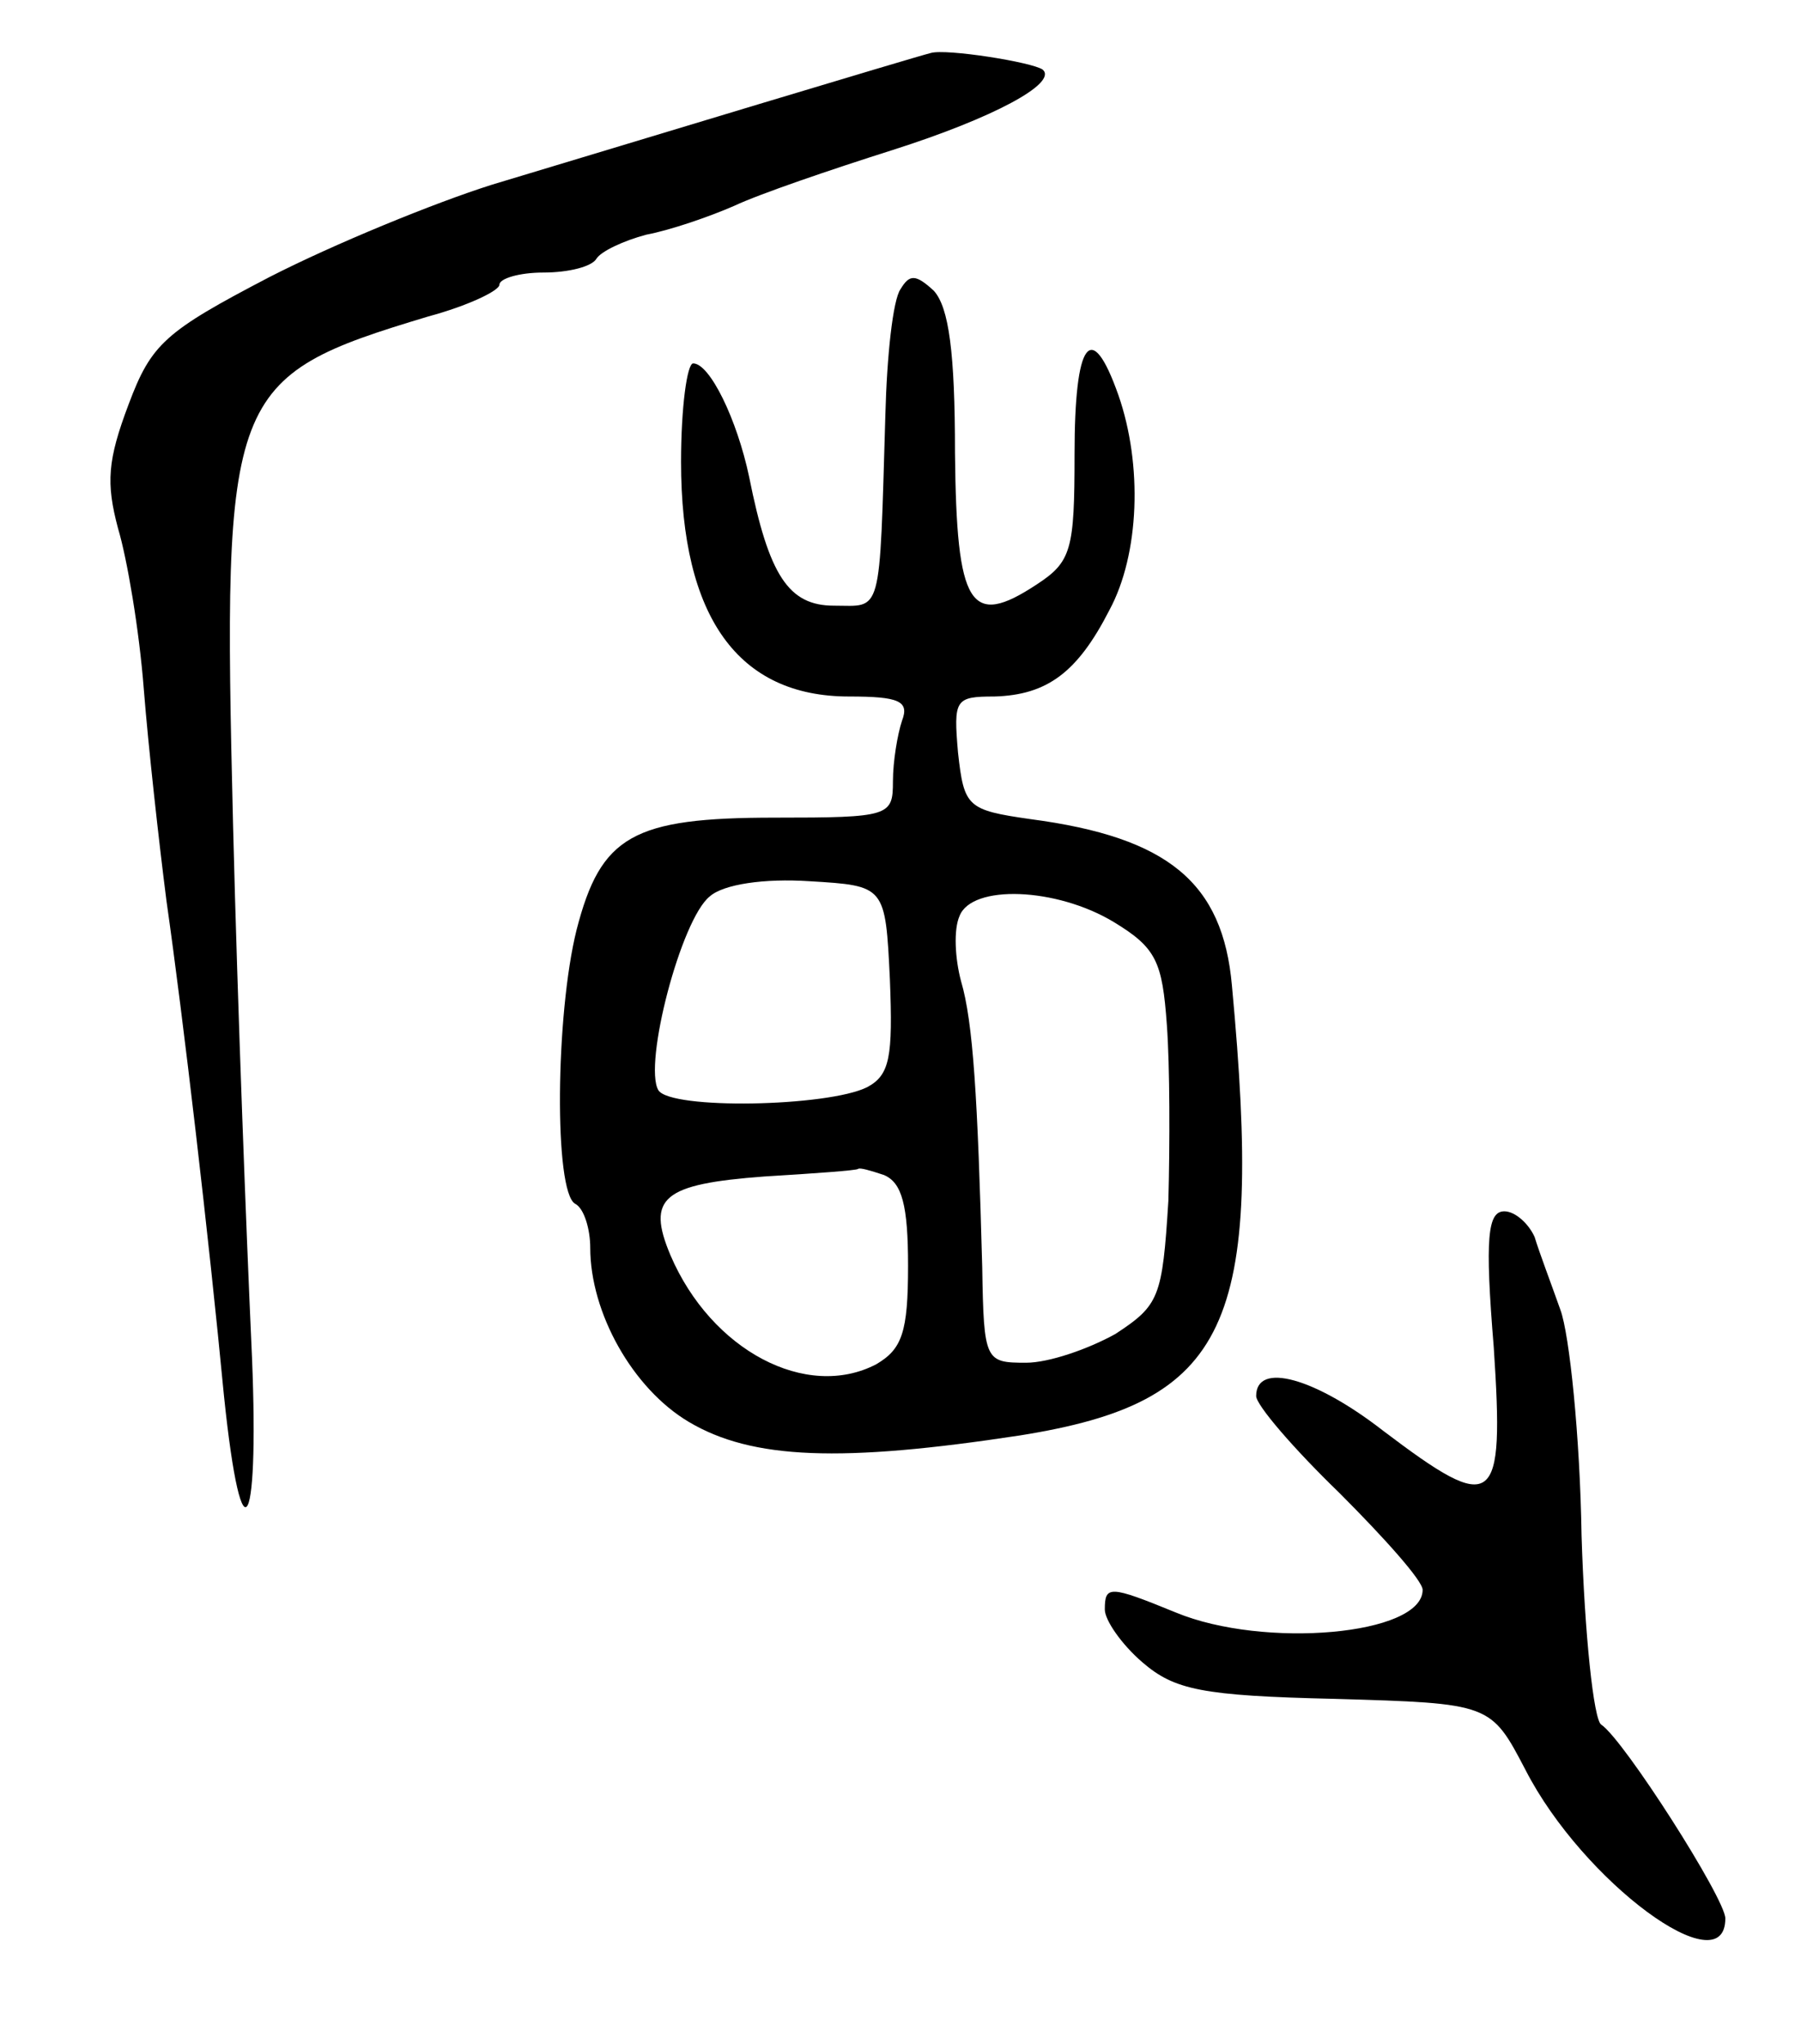 <svg version="1.0" xmlns="http://www.w3.org/2000/svg"
 width="119pt" height="135pt" viewBox="0 0 119 135"
 preserveAspectRatio="xMidYMid meet">
<g transform="translate(0,135) scale(0.1,-0.1)"
fill="#000000" stroke="none">
<path d="M615 1315 c-12 -3 -194 -58 -290 -87 -38 -12 -104 -39 -147 -61 -69
-36 -78 -44 -93 -84 -14 -37 -15 -52 -7 -82 6 -20 14 -67 17 -106 3 -38 10
-101 15 -140 11 -77 28 -222 38 -327 12 -115 24 -89 18 37 -3 66 -9 219 -12
340 -7 287 -4 296 129 336 26 7 47 17 47 21 0 4 13 8 29 8 17 0 32 4 35 9 3 5
18 12 33 16 16 3 42 12 58 19 17 8 64 24 105 37 66 21 109 44 99 53 -7 5 -64
14 -74 11z"/>
<path d="M595 1159 c-5 -7 -9 -44 -10 -83 -4 -135 -2 -126 -34 -126 -30 0 -43
20 -56 85 -8 38 -26 75 -37 75 -4 0 -8 -29 -8 -65 0 -103 38 -155 111 -155 33
0 40 -3 35 -16 -3 -9 -6 -27 -6 -40 0 -23 -2 -24 -78 -24 -94 0 -115 -12 -131
-74 -14 -56 -15 -173 -1 -181 6 -3 10 -17 10 -29 0 -43 28 -93 65 -115 42 -25
101 -27 219 -9 138 22 161 72 140 297 -6 68 -42 98 -133 110 -42 6 -44 8 -48
44 -3 35 -2 37 24 37 35 1 55 16 76 57 20 37 22 96 6 142 -18 51 -29 36 -29
-39 0 -63 -2 -71 -25 -86 -44 -29 -53 -15 -54 87 0 66 -4 96 -14 107 -12 11
-16 11 -22 1z m-7 -456 c2 -51 0 -63 -15 -71 -26 -13 -130 -15 -138 -2 -10 17
15 113 34 128 9 8 36 12 66 10 50 -3 50 -3 53 -65z m148 38 c28 -17 32 -26 35
-68 2 -27 2 -79 1 -116 -4 -64 -6 -69 -35 -88 -18 -10 -44 -19 -59 -19 -27 0
-28 1 -29 63 -3 112 -6 162 -14 189 -4 15 -5 34 -1 43 8 21 64 19 102 -4z
m-152 -167 c12 -5 16 -20 16 -60 0 -44 -4 -55 -21 -65 -46 -24 -109 9 -136 72
-16 38 -5 47 62 52 33 2 61 4 62 5 1 1 8 -1 17 -4z"/>
<path d="M987 460 c7 -106 1 -111 -73 -55 -45 35 -84 46 -84 23 0 -6 25 -35
55 -64 30 -30 55 -58 55 -64 0 -30 -105 -39 -163 -15 -44 18 -47 18 -47 2 0
-7 11 -23 25 -35 21 -18 39 -22 127 -24 103 -3 103 -3 126 -47 38 -74 132
-143 132 -98 0 13 -67 118 -82 128 -5 3 -11 60 -13 125 -1 65 -8 133 -14 149
-6 17 -14 38 -17 48 -4 9 -13 17 -20 17 -11 0 -13 -17 -7 -90z"/>
</g>
</svg>
